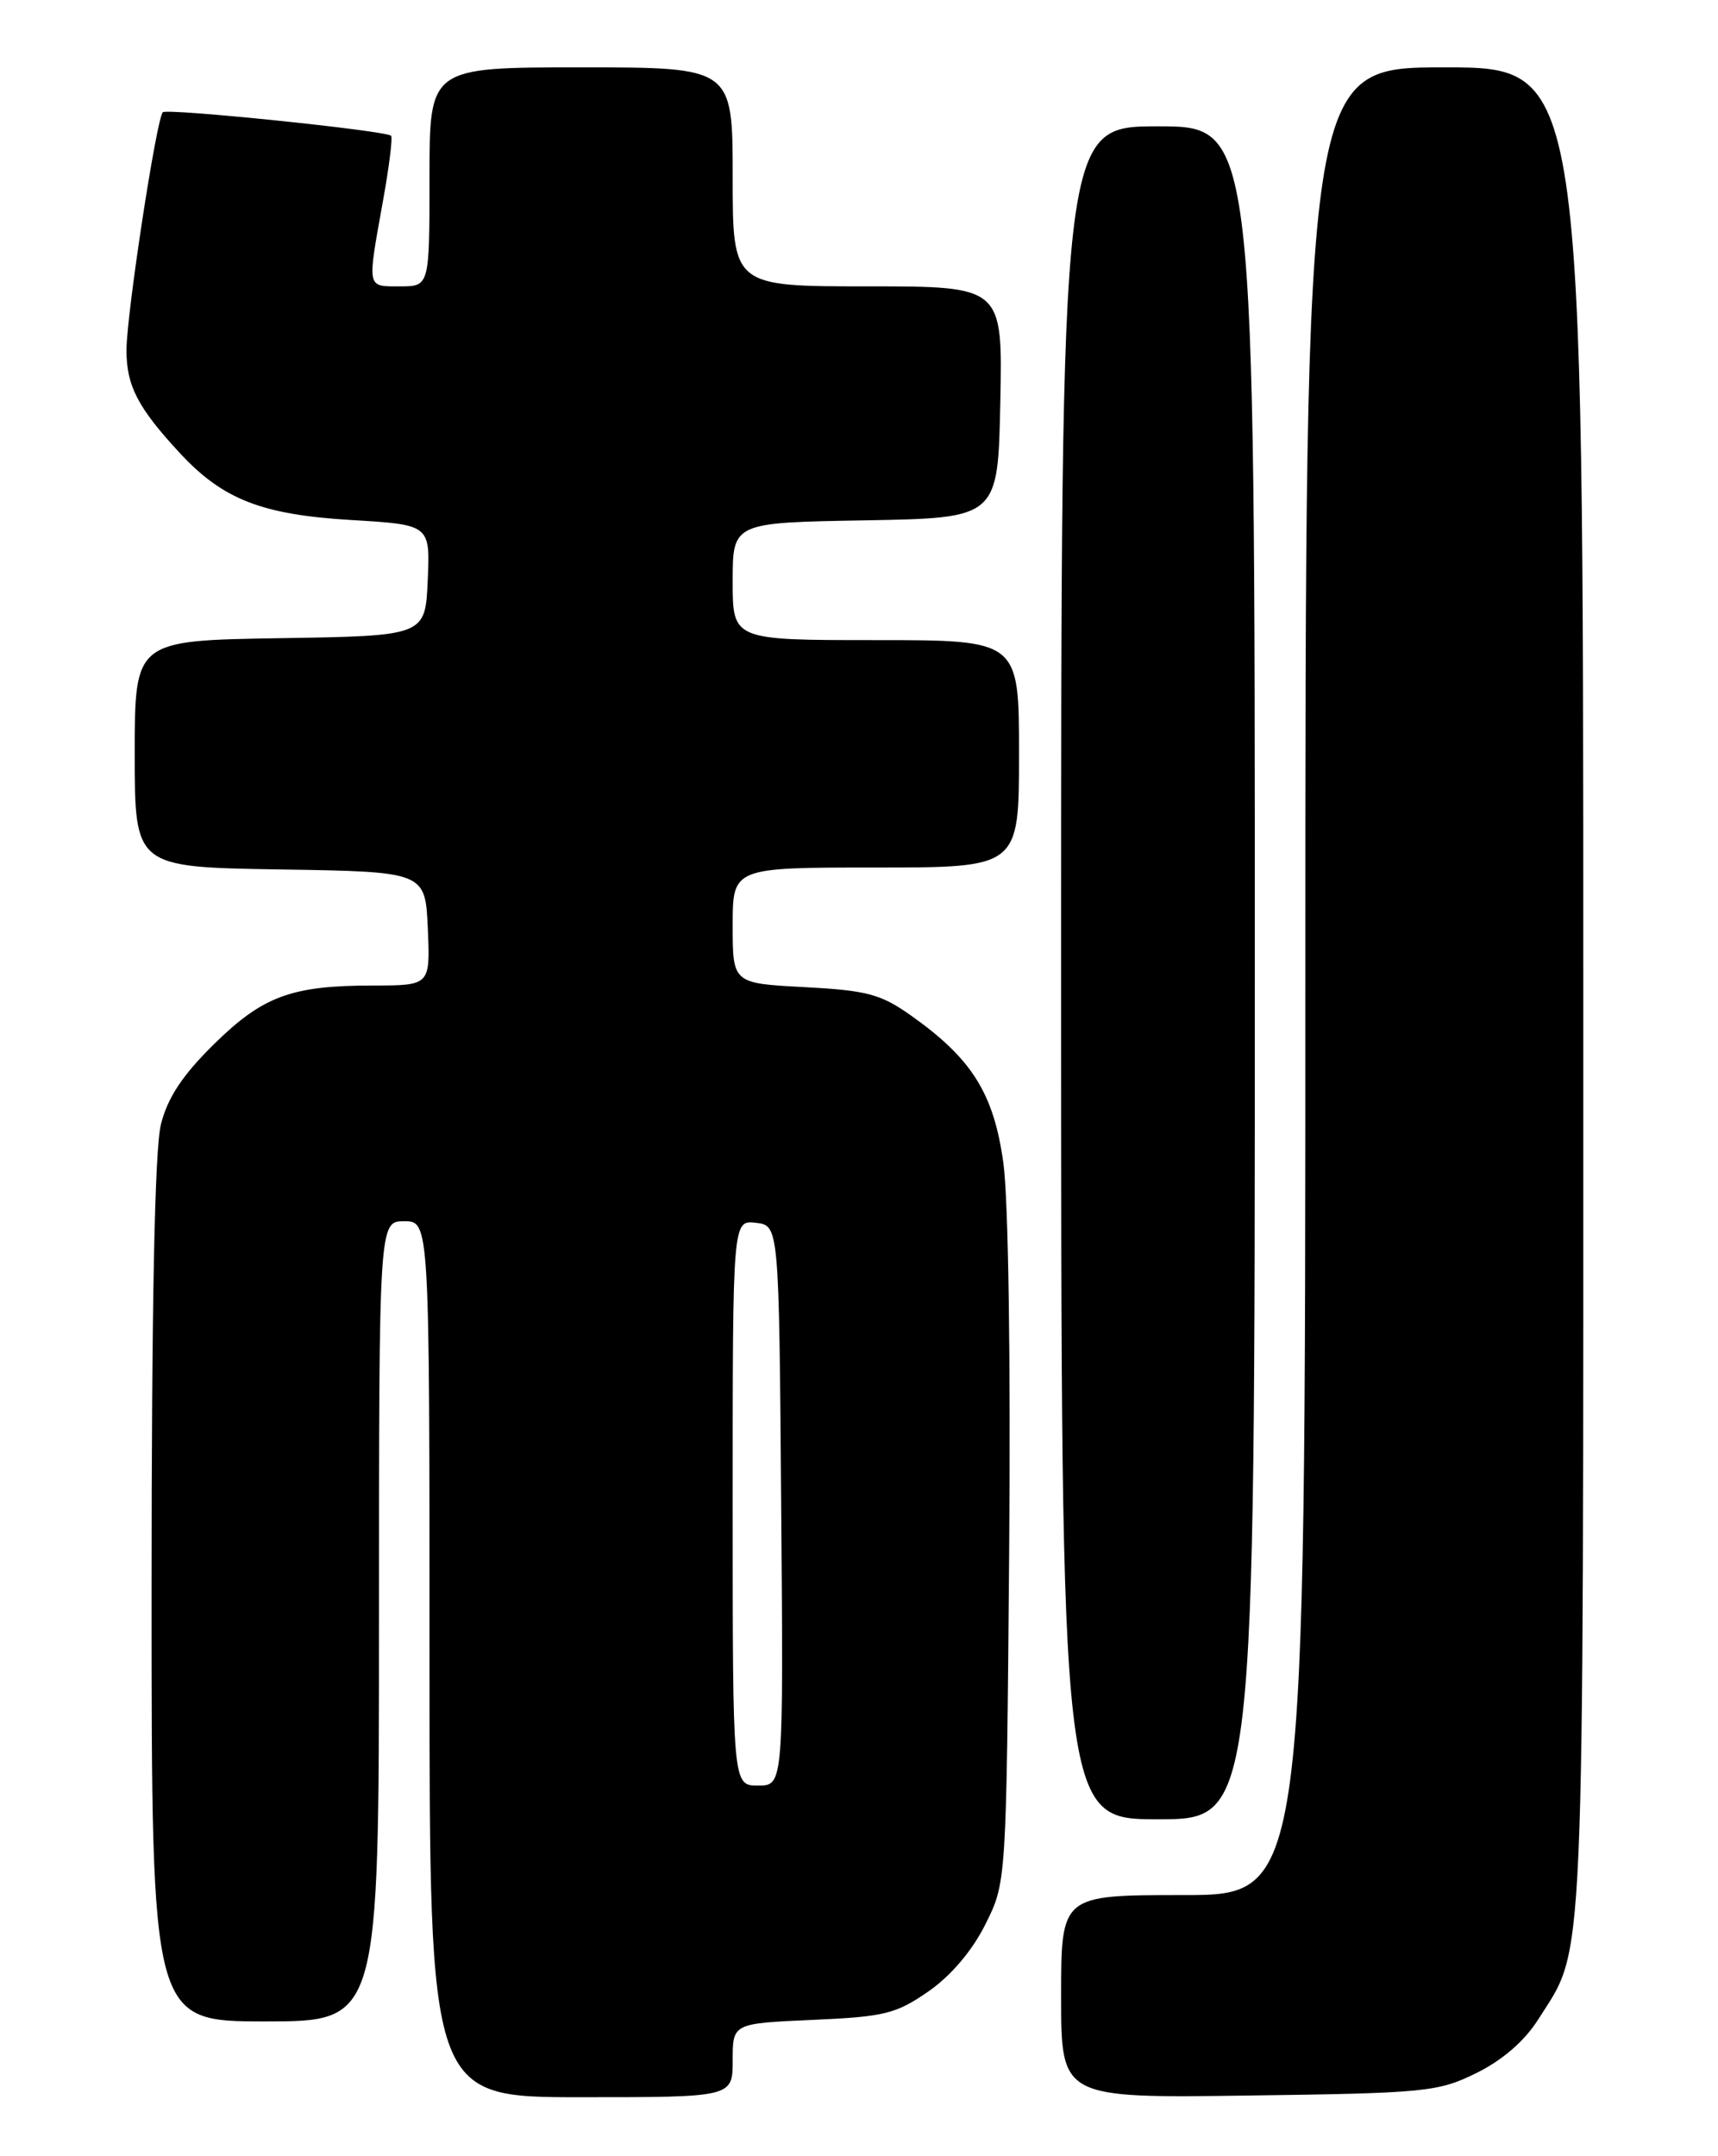 <?xml version="1.0" encoding="UTF-8" standalone="no"?>
<!DOCTYPE svg PUBLIC "-//W3C//DTD SVG 1.1//EN" "http://www.w3.org/Graphics/SVG/1.1/DTD/svg11.dtd" >
<svg xmlns="http://www.w3.org/2000/svg" xmlns:xlink="http://www.w3.org/1999/xlink" version="1.1" viewBox="0 0 204 256">
 <g >
 <path fill="currentColor"
d=" M 87.00 244.62 C 87.00 240.24 87.00 240.24 96.48 239.82 C 105.00 239.45 106.39 239.11 110.23 236.45 C 112.91 234.59 115.43 231.63 117.00 228.49 C 119.50 223.50 119.50 223.50 119.83 184.45 C 120.02 161.48 119.74 142.37 119.14 138.06 C 118.00 129.82 115.41 125.69 108.17 120.57 C 104.57 118.02 102.93 117.59 95.52 117.20 C 87.00 116.75 87.00 116.75 87.00 109.87 C 87.00 103.00 87.00 103.00 104.00 103.00 C 121.00 103.00 121.00 103.00 121.00 89.50 C 121.00 76.00 121.00 76.00 104.00 76.00 C 87.00 76.00 87.00 76.00 87.00 69.03 C 87.00 62.05 87.00 62.05 102.75 61.78 C 118.50 61.50 118.50 61.50 118.78 47.75 C 119.06 34.00 119.06 34.00 103.03 34.00 C 87.00 34.00 87.00 34.00 87.00 21.00 C 87.00 8.00 87.00 8.00 69.00 8.00 C 51.00 8.00 51.00 8.00 51.00 21.00 C 51.00 34.00 51.00 34.00 47.50 34.00 C 43.52 34.00 43.59 34.35 45.45 24.00 C 46.20 19.88 46.64 16.33 46.44 16.12 C 45.85 15.51 19.83 12.83 19.33 13.33 C 18.58 14.09 15.04 37.21 15.02 41.53 C 15.00 45.79 16.36 48.41 21.40 53.84 C 26.47 59.30 31.12 61.11 41.68 61.74 C 51.08 62.30 51.08 62.30 50.79 68.90 C 50.50 75.50 50.50 75.50 33.25 75.77 C 16.00 76.05 16.00 76.05 16.00 89.50 C 16.00 102.95 16.00 102.95 33.25 103.23 C 50.50 103.50 50.50 103.50 50.80 110.25 C 51.09 117.00 51.09 117.00 44.30 117.01 C 34.58 117.01 31.20 118.27 25.36 124.02 C 21.67 127.66 19.90 130.33 19.11 133.49 C 18.37 136.42 18.00 154.91 18.00 188.94 C 18.00 240.00 18.00 240.00 31.50 240.00 C 45.00 240.00 45.00 240.00 45.00 192.50 C 45.00 145.00 45.00 145.00 48.00 145.00 C 51.00 145.00 51.00 145.00 51.00 197.00 C 51.00 249.00 51.00 249.00 69.00 249.00 C 87.00 249.00 87.00 249.00 87.00 244.62 Z  M 175.31 246.13 C 178.41 244.60 181.02 242.34 182.65 239.77 C 188.26 230.88 188.00 236.71 188.00 117.87 C 188.00 8.00 188.00 8.00 171.50 8.00 C 155.00 8.00 155.00 8.00 155.00 116.50 C 155.00 225.00 155.00 225.00 140.50 225.00 C 126.00 225.00 126.00 225.00 126.00 237.05 C 126.00 249.11 126.00 249.11 148.25 248.80 C 169.31 248.52 170.76 248.37 175.31 246.13 Z  M 149.00 115.50 C 149.00 15.00 149.00 15.00 137.50 15.00 C 126.00 15.00 126.00 15.00 126.00 115.50 C 126.00 216.00 126.00 216.00 137.50 216.00 C 149.00 216.00 149.00 216.00 149.00 115.50 Z  M 87.00 178.43 C 87.00 144.87 87.00 144.87 89.75 145.18 C 92.50 145.50 92.50 145.50 92.76 178.75 C 93.03 212.00 93.03 212.00 90.01 212.00 C 87.00 212.00 87.00 212.00 87.00 178.43 Z "/>
</g>
</svg>